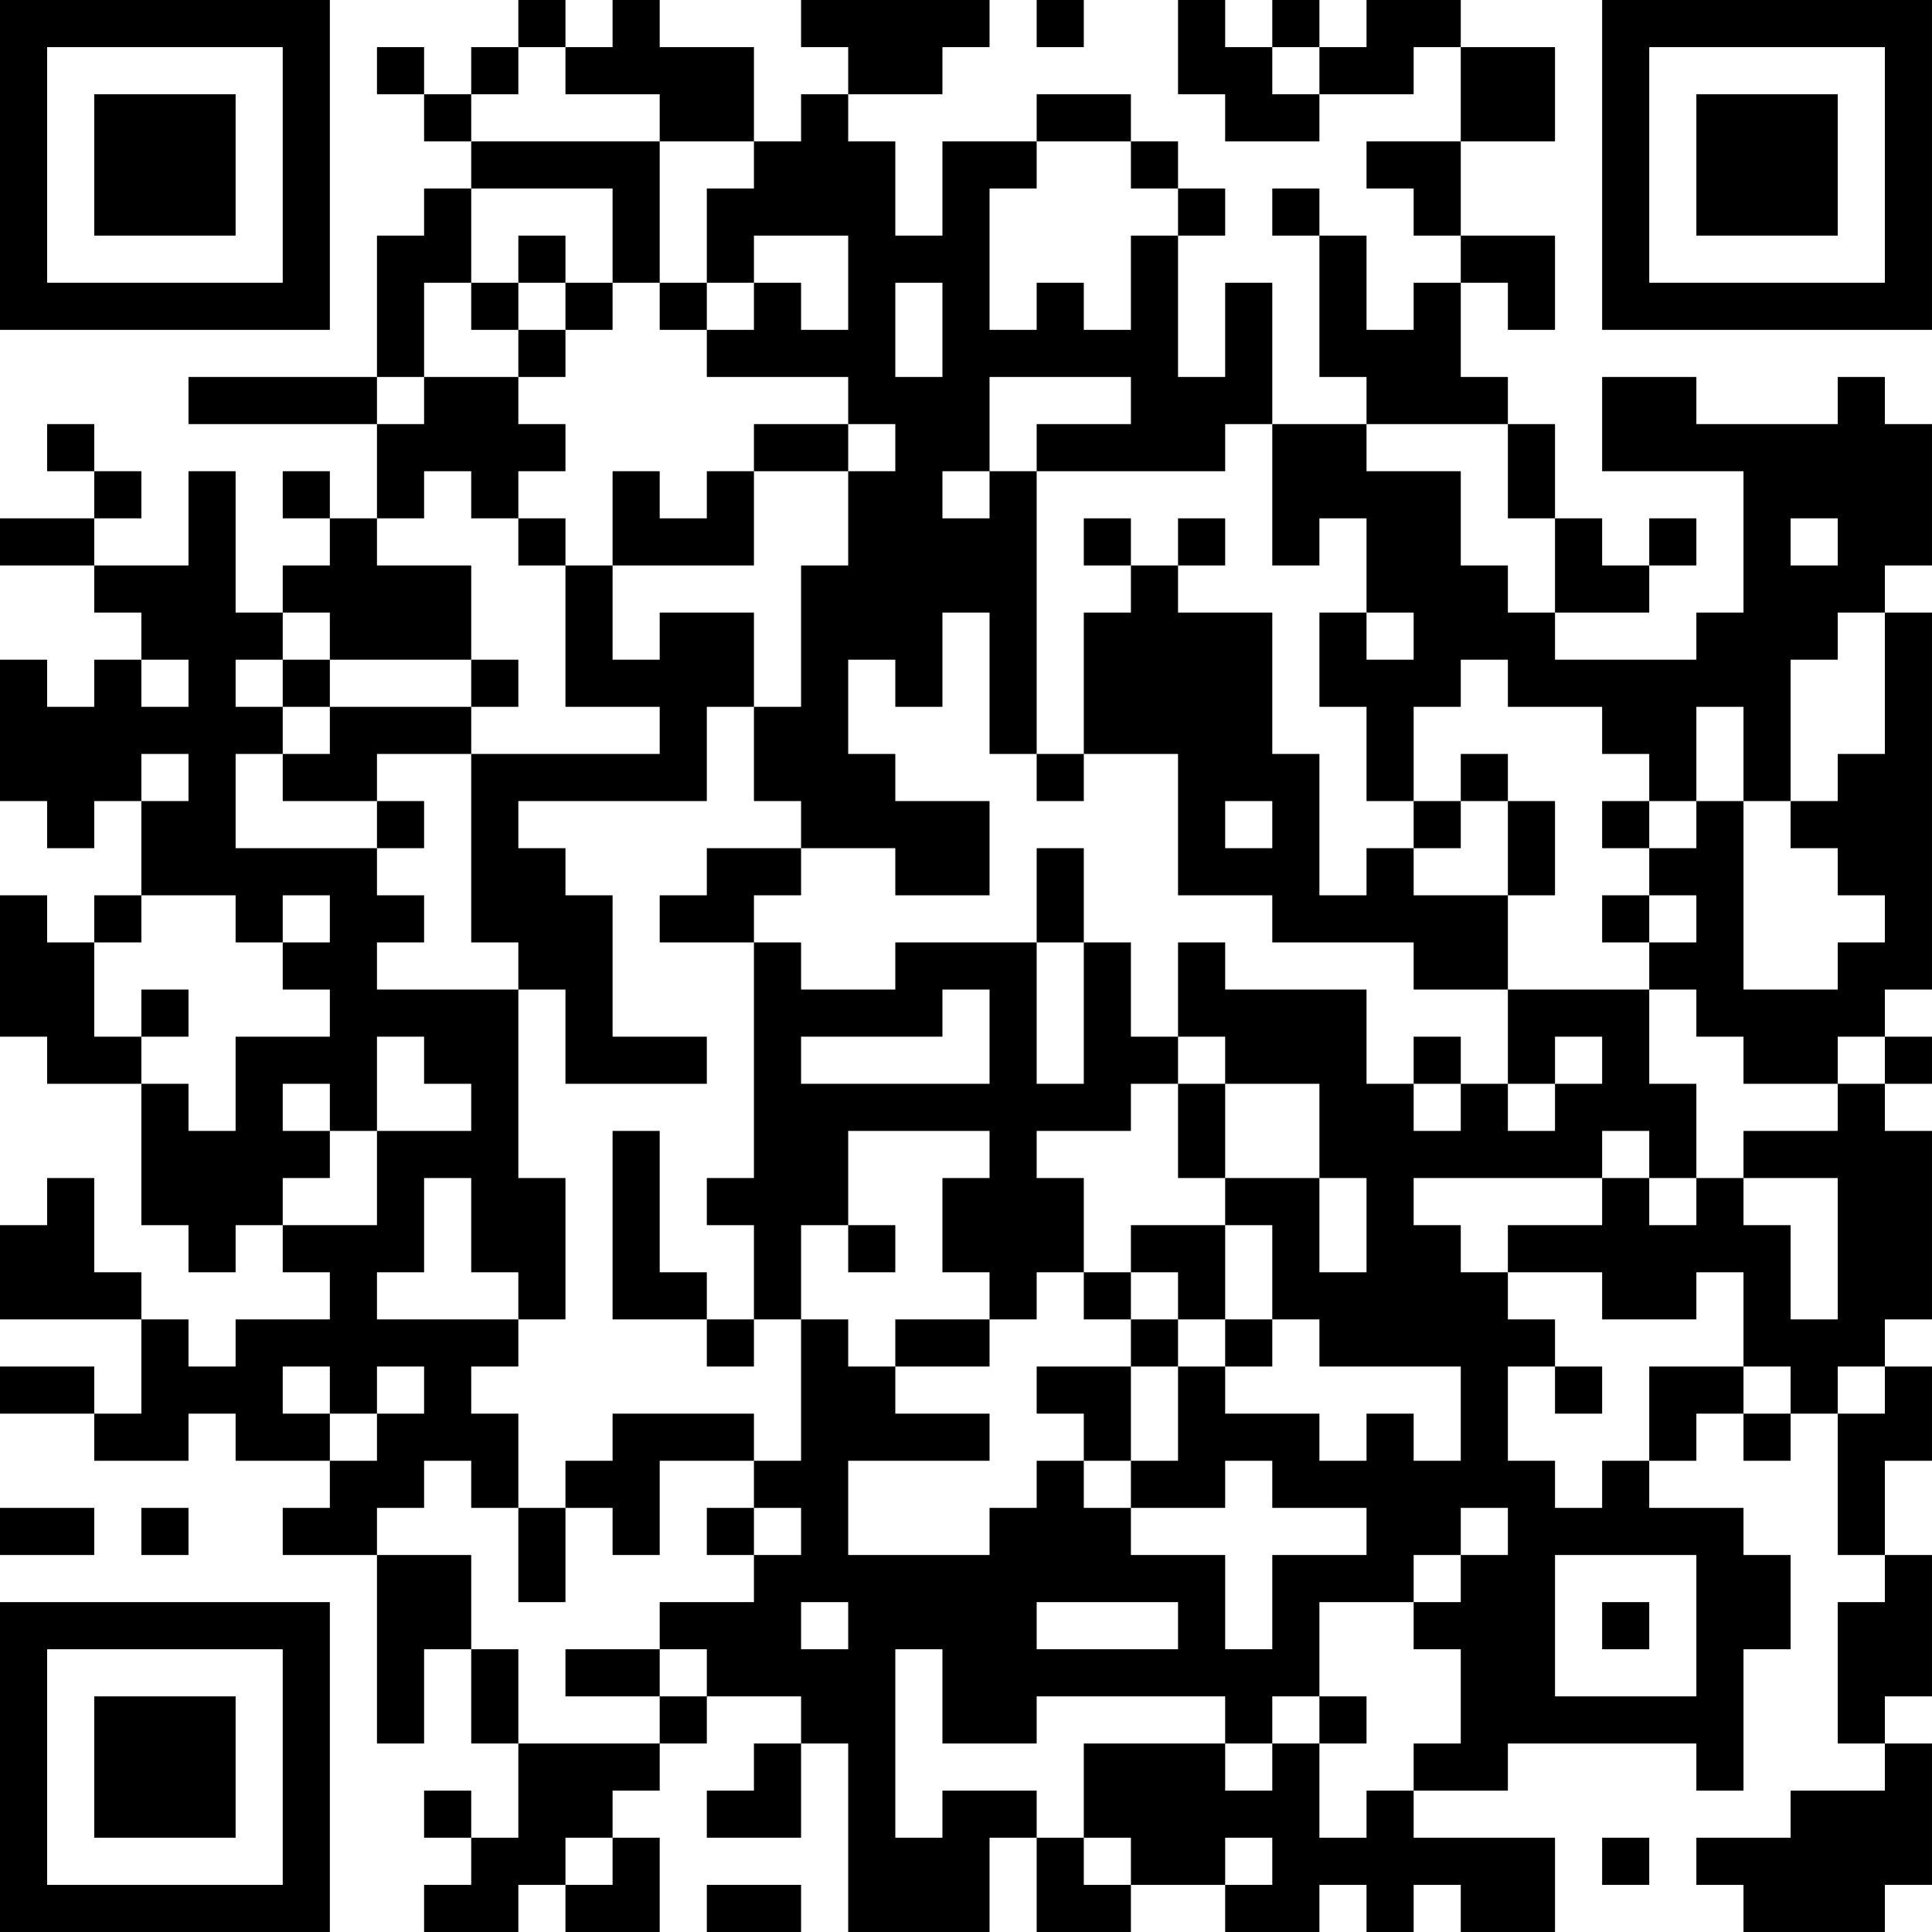 <?xml version="1.0" encoding="UTF-8"?>
<svg xmlns="http://www.w3.org/2000/svg" version="1.1" width="200" height="200" viewBox="0 0 200 200"><rect x="0" y="0" width="200" height="200" fill="#ffffff"/><g transform="scale(4.878)"><g transform="translate(0,0)"><path fill-rule="evenodd" d="M11 0L11 1L10 1L10 2L9 2L9 1L8 1L8 2L9 2L9 3L10 3L10 4L9 4L9 5L8 5L8 8L4 8L4 9L8 9L8 11L7 11L7 10L6 10L6 11L7 11L7 12L6 12L6 13L5 13L5 10L4 10L4 12L2 12L2 11L3 11L3 10L2 10L2 9L1 9L1 10L2 10L2 11L0 11L0 12L2 12L2 13L3 13L3 14L2 14L2 15L1 15L1 14L0 14L0 17L1 17L1 18L2 18L2 17L3 17L3 19L2 19L2 20L1 20L1 19L0 19L0 22L1 22L1 23L3 23L3 26L4 26L4 27L5 27L5 26L6 26L6 27L7 27L7 28L5 28L5 29L4 29L4 28L3 28L3 27L2 27L2 25L1 25L1 26L0 26L0 28L3 28L3 30L2 30L2 29L0 29L0 30L2 30L2 31L4 31L4 30L5 30L5 31L7 31L7 32L6 32L6 33L8 33L8 37L9 37L9 35L10 35L10 37L11 37L11 39L10 39L10 38L9 38L9 39L10 39L10 40L9 40L9 41L11 41L11 40L12 40L12 41L14 41L14 39L13 39L13 38L14 38L14 37L15 37L15 36L17 36L17 37L16 37L16 38L15 38L15 39L17 39L17 37L18 37L18 41L21 41L21 39L22 39L22 41L24 41L24 40L26 40L26 41L28 41L28 40L29 40L29 41L30 41L30 40L31 40L31 41L33 41L33 39L30 39L30 38L32 38L32 37L36 37L36 38L37 38L37 35L38 35L38 33L37 33L37 32L35 32L35 31L36 31L36 30L37 30L37 31L38 31L38 30L39 30L39 33L40 33L40 34L39 34L39 37L40 37L40 38L38 38L38 39L36 39L36 40L37 40L37 41L40 41L40 40L41 40L41 37L40 37L40 36L41 36L41 33L40 33L40 31L41 31L41 29L40 29L40 28L41 28L41 24L40 24L40 23L41 23L41 22L40 22L40 21L41 21L41 13L40 13L40 12L41 12L41 9L40 9L40 8L39 8L39 9L36 9L36 8L34 8L34 10L37 10L37 13L36 13L36 14L33 14L33 13L35 13L35 12L36 12L36 11L35 11L35 12L34 12L34 11L33 11L33 9L32 9L32 8L31 8L31 6L32 6L32 7L33 7L33 5L31 5L31 3L33 3L33 1L31 1L31 0L29 0L29 1L28 1L28 0L27 0L27 1L26 1L26 0L25 0L25 2L26 2L26 3L28 3L28 2L30 2L30 1L31 1L31 3L29 3L29 4L30 4L30 5L31 5L31 6L30 6L30 7L29 7L29 5L28 5L28 4L27 4L27 5L28 5L28 8L29 8L29 9L27 9L27 6L26 6L26 8L25 8L25 5L26 5L26 4L25 4L25 3L24 3L24 2L22 2L22 3L20 3L20 5L19 5L19 3L18 3L18 2L20 2L20 1L21 1L21 0L17 0L17 1L18 1L18 2L17 2L17 3L16 3L16 1L14 1L14 0L13 0L13 1L12 1L12 0ZM22 0L22 1L23 1L23 0ZM11 1L11 2L10 2L10 3L14 3L14 6L13 6L13 4L10 4L10 6L9 6L9 8L8 8L8 9L9 9L9 8L11 8L11 9L12 9L12 10L11 10L11 11L10 11L10 10L9 10L9 11L8 11L8 12L10 12L10 14L7 14L7 13L6 13L6 14L5 14L5 15L6 15L6 16L5 16L5 18L8 18L8 19L9 19L9 20L8 20L8 21L11 21L11 25L12 25L12 28L11 28L11 27L10 27L10 25L9 25L9 27L8 27L8 28L11 28L11 29L10 29L10 30L11 30L11 32L10 32L10 31L9 31L9 32L8 32L8 33L10 33L10 35L11 35L11 37L14 37L14 36L15 36L15 35L14 35L14 34L16 34L16 33L17 33L17 32L16 32L16 31L17 31L17 28L18 28L18 29L19 29L19 30L21 30L21 31L18 31L18 33L21 33L21 32L22 32L22 31L23 31L23 32L24 32L24 33L26 33L26 35L27 35L27 33L29 33L29 32L27 32L27 31L26 31L26 32L24 32L24 31L25 31L25 29L26 29L26 30L28 30L28 31L29 31L29 30L30 30L30 31L31 31L31 29L28 29L28 28L27 28L27 26L26 26L26 25L28 25L28 27L29 27L29 25L28 25L28 23L26 23L26 22L25 22L25 20L26 20L26 21L29 21L29 23L30 23L30 24L31 24L31 23L32 23L32 24L33 24L33 23L34 23L34 22L33 22L33 23L32 23L32 21L35 21L35 23L36 23L36 25L35 25L35 24L34 24L34 25L30 25L30 26L31 26L31 27L32 27L32 28L33 28L33 29L32 29L32 31L33 31L33 32L34 32L34 31L35 31L35 29L37 29L37 30L38 30L38 29L37 29L37 27L36 27L36 28L34 28L34 27L32 27L32 26L34 26L34 25L35 25L35 26L36 26L36 25L37 25L37 26L38 26L38 28L39 28L39 25L37 25L37 24L39 24L39 23L40 23L40 22L39 22L39 23L37 23L37 22L36 22L36 21L35 21L35 20L36 20L36 19L35 19L35 18L36 18L36 17L37 17L37 21L39 21L39 20L40 20L40 19L39 19L39 18L38 18L38 17L39 17L39 16L40 16L40 13L39 13L39 14L38 14L38 17L37 17L37 15L36 15L36 17L35 17L35 16L34 16L34 15L32 15L32 14L31 14L31 15L30 15L30 17L29 17L29 15L28 15L28 13L29 13L29 14L30 14L30 13L29 13L29 11L28 11L28 12L27 12L27 9L26 9L26 10L22 10L22 9L24 9L24 8L21 8L21 10L20 10L20 11L21 11L21 10L22 10L22 16L21 16L21 13L20 13L20 15L19 15L19 14L18 14L18 16L19 16L19 17L21 17L21 19L19 19L19 18L17 18L17 17L16 17L16 15L17 15L17 12L18 12L18 10L19 10L19 9L18 9L18 8L15 8L15 7L16 7L16 6L17 6L17 7L18 7L18 5L16 5L16 6L15 6L15 4L16 4L16 3L14 3L14 2L12 2L12 1ZM27 1L27 2L28 2L28 1ZM22 3L22 4L21 4L21 7L22 7L22 6L23 6L23 7L24 7L24 5L25 5L25 4L24 4L24 3ZM11 5L11 6L10 6L10 7L11 7L11 8L12 8L12 7L13 7L13 6L12 6L12 5ZM11 6L11 7L12 7L12 6ZM14 6L14 7L15 7L15 6ZM19 6L19 8L20 8L20 6ZM16 9L16 10L15 10L15 11L14 11L14 10L13 10L13 12L12 12L12 11L11 11L11 12L12 12L12 15L14 15L14 16L10 16L10 15L11 15L11 14L10 14L10 15L7 15L7 14L6 14L6 15L7 15L7 16L6 16L6 17L8 17L8 18L9 18L9 17L8 17L8 16L10 16L10 20L11 20L11 21L12 21L12 23L15 23L15 22L13 22L13 19L12 19L12 18L11 18L11 17L15 17L15 15L16 15L16 13L14 13L14 14L13 14L13 12L16 12L16 10L18 10L18 9ZM29 9L29 10L31 10L31 12L32 12L32 13L33 13L33 11L32 11L32 9ZM23 11L23 12L24 12L24 13L23 13L23 16L22 16L22 17L23 17L23 16L25 16L25 19L27 19L27 20L30 20L30 21L32 21L32 19L33 19L33 17L32 17L32 16L31 16L31 17L30 17L30 18L29 18L29 19L28 19L28 16L27 16L27 13L25 13L25 12L26 12L26 11L25 11L25 12L24 12L24 11ZM38 11L38 12L39 12L39 11ZM3 14L3 15L4 15L4 14ZM3 16L3 17L4 17L4 16ZM26 17L26 18L27 18L27 17ZM31 17L31 18L30 18L30 19L32 19L32 17ZM34 17L34 18L35 18L35 17ZM15 18L15 19L14 19L14 20L16 20L16 25L15 25L15 26L16 26L16 28L15 28L15 27L14 27L14 24L13 24L13 28L15 28L15 29L16 29L16 28L17 28L17 26L18 26L18 27L19 27L19 26L18 26L18 24L21 24L21 25L20 25L20 27L21 27L21 28L19 28L19 29L21 29L21 28L22 28L22 27L23 27L23 28L24 28L24 29L22 29L22 30L23 30L23 31L24 31L24 29L25 29L25 28L26 28L26 29L27 29L27 28L26 28L26 26L24 26L24 27L23 27L23 25L22 25L22 24L24 24L24 23L25 23L25 25L26 25L26 23L25 23L25 22L24 22L24 20L23 20L23 18L22 18L22 20L19 20L19 21L17 21L17 20L16 20L16 19L17 19L17 18ZM3 19L3 20L2 20L2 22L3 22L3 23L4 23L4 24L5 24L5 22L7 22L7 21L6 21L6 20L7 20L7 19L6 19L6 20L5 20L5 19ZM34 19L34 20L35 20L35 19ZM22 20L22 23L23 23L23 20ZM3 21L3 22L4 22L4 21ZM20 21L20 22L17 22L17 23L21 23L21 21ZM8 22L8 24L7 24L7 23L6 23L6 24L7 24L7 25L6 25L6 26L8 26L8 24L10 24L10 23L9 23L9 22ZM30 22L30 23L31 23L31 22ZM24 27L24 28L25 28L25 27ZM6 29L6 30L7 30L7 31L8 31L8 30L9 30L9 29L8 29L8 30L7 30L7 29ZM33 29L33 30L34 30L34 29ZM39 29L39 30L40 30L40 29ZM13 30L13 31L12 31L12 32L11 32L11 34L12 34L12 32L13 32L13 33L14 33L14 31L16 31L16 30ZM0 32L0 33L2 33L2 32ZM3 32L3 33L4 33L4 32ZM15 32L15 33L16 33L16 32ZM31 32L31 33L30 33L30 34L28 34L28 36L27 36L27 37L26 37L26 36L22 36L22 37L20 37L20 35L19 35L19 39L20 39L20 38L22 38L22 39L23 39L23 40L24 40L24 39L23 39L23 37L26 37L26 38L27 38L27 37L28 37L28 39L29 39L29 38L30 38L30 37L31 37L31 35L30 35L30 34L31 34L31 33L32 33L32 32ZM33 33L33 36L36 36L36 33ZM17 34L17 35L18 35L18 34ZM22 34L22 35L25 35L25 34ZM34 34L34 35L35 35L35 34ZM12 35L12 36L14 36L14 35ZM28 36L28 37L29 37L29 36ZM12 39L12 40L13 40L13 39ZM26 39L26 40L27 40L27 39ZM34 39L34 40L35 40L35 39ZM15 40L15 41L17 41L17 40ZM0 0L0 7L7 7L7 0ZM1 1L1 6L6 6L6 1ZM2 2L2 5L5 5L5 2ZM34 0L34 7L41 7L41 0ZM35 1L35 6L40 6L40 1ZM36 2L36 5L39 5L39 2ZM0 34L0 41L7 41L7 34ZM1 35L1 40L6 40L6 35ZM2 36L2 39L5 39L5 36Z" fill="#000000"/></g></g></svg>
